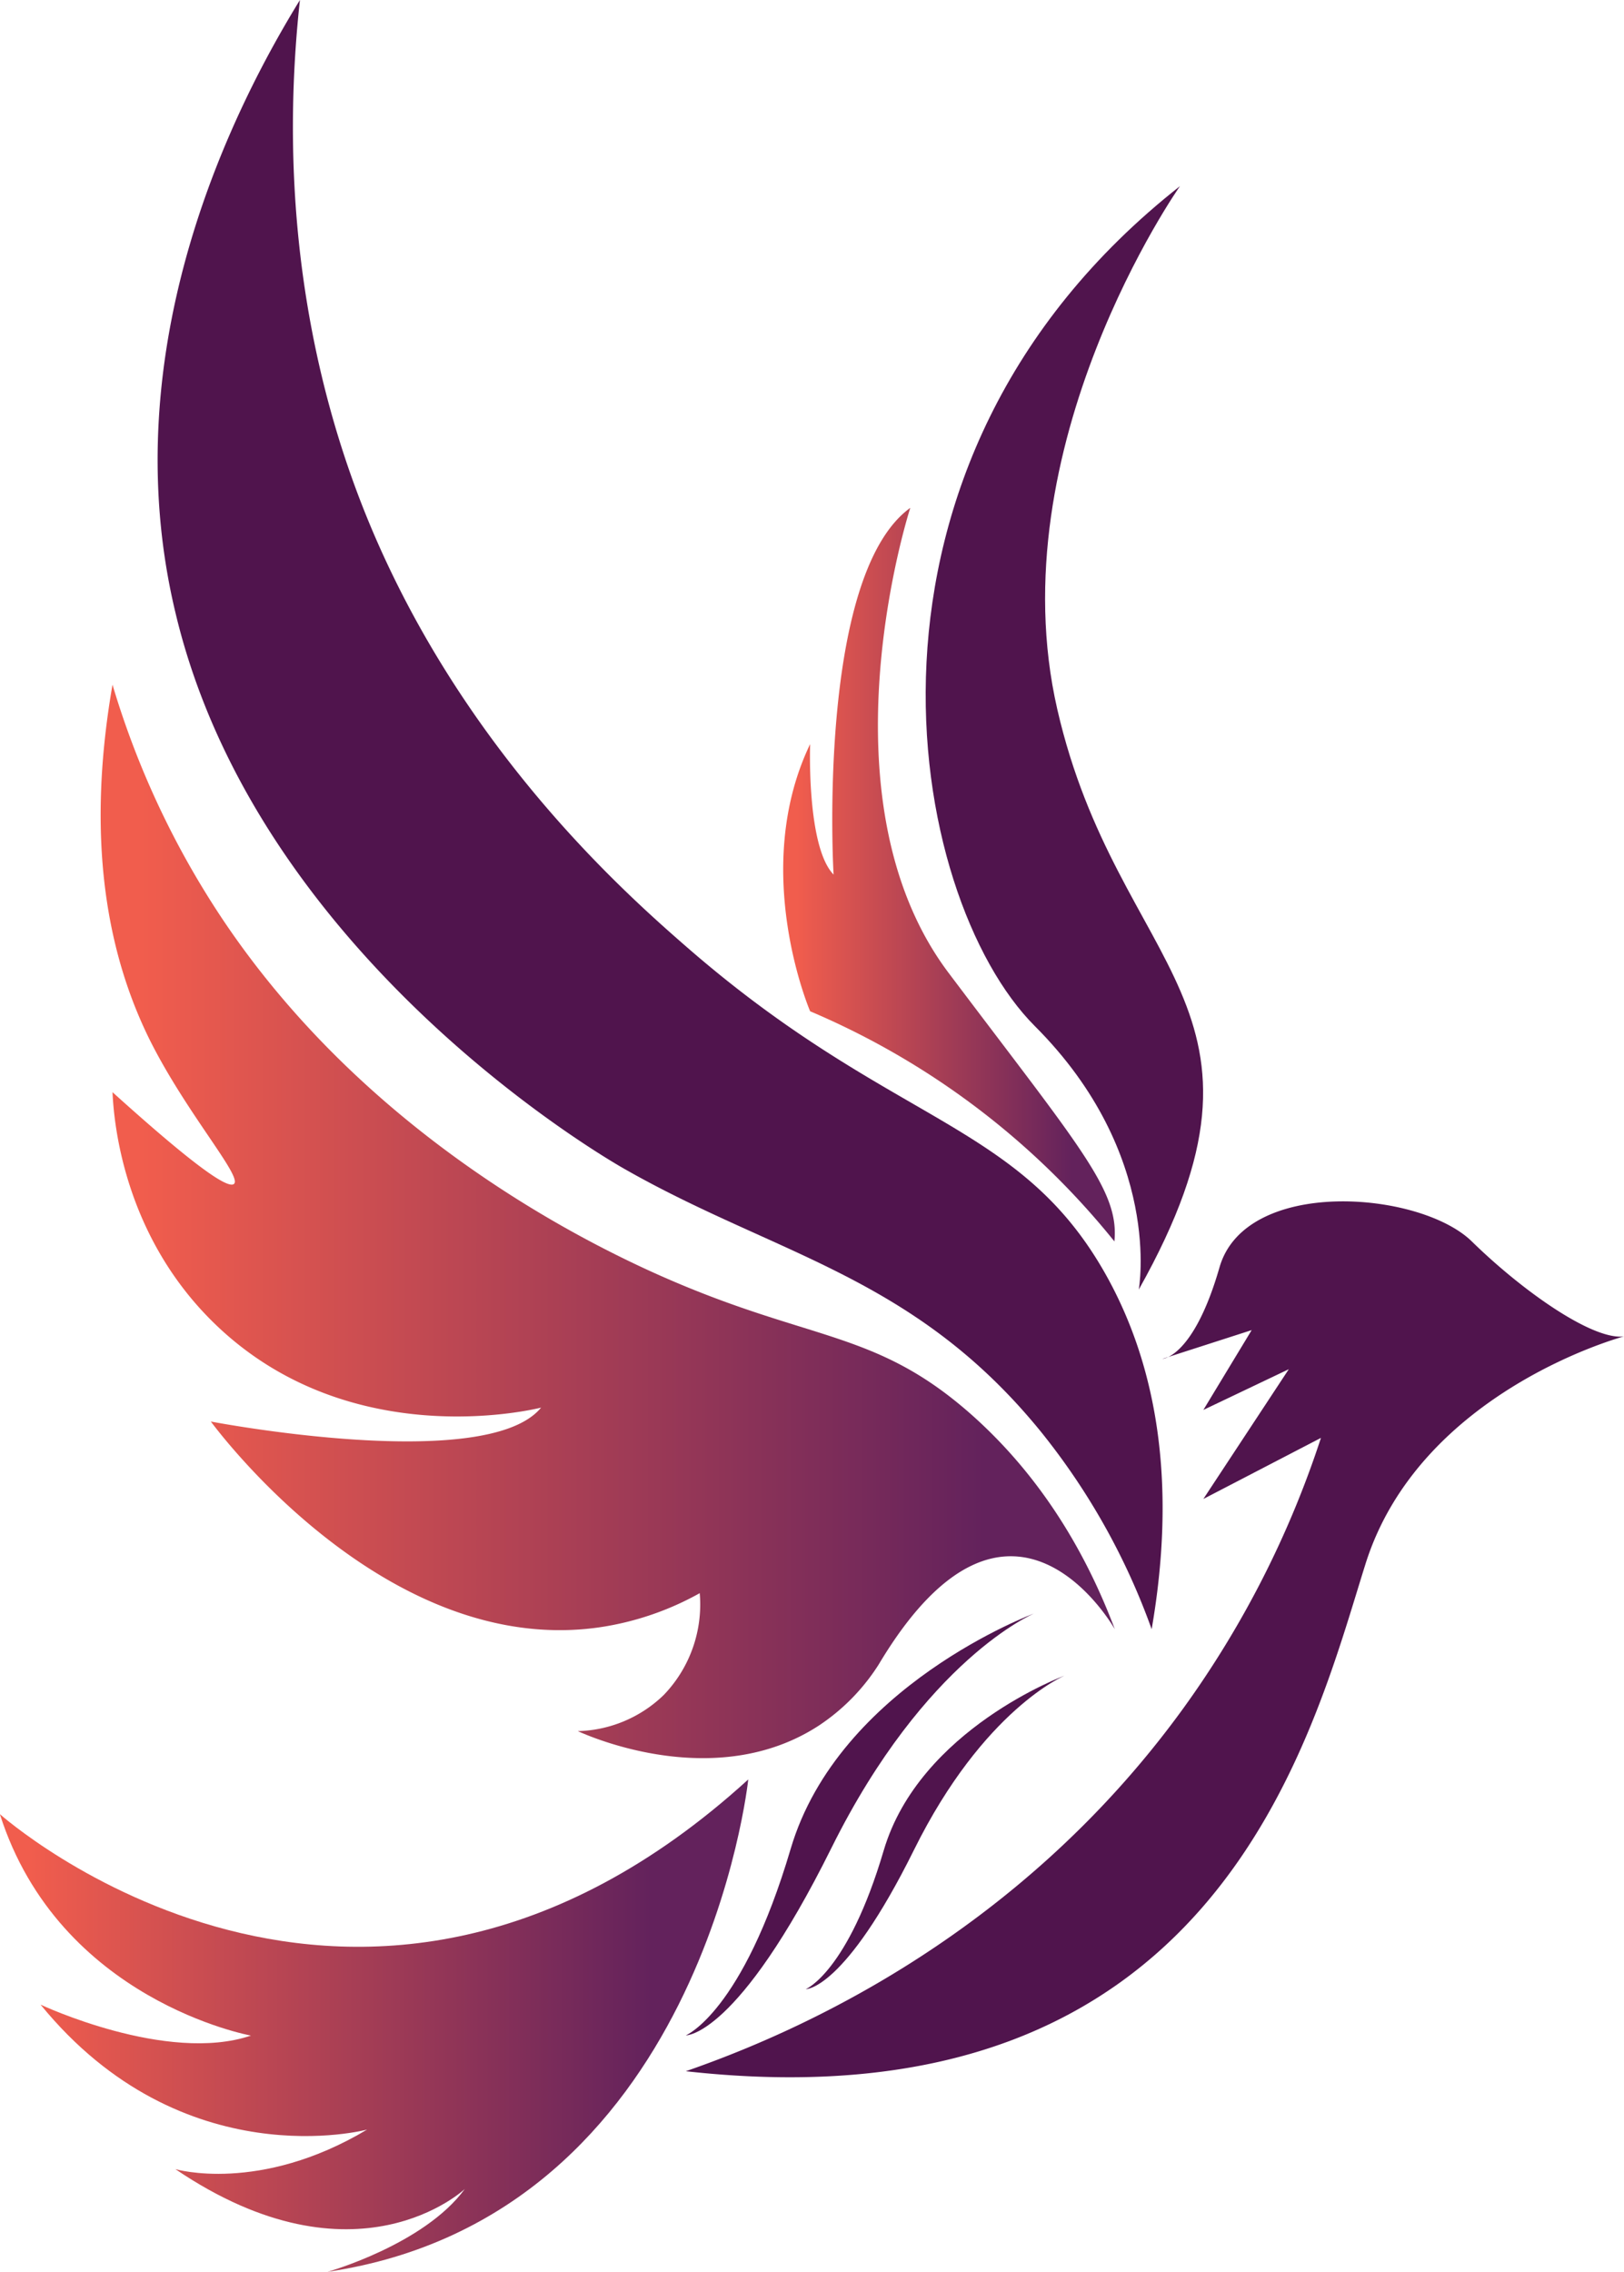 <svg xmlns="http://www.w3.org/2000/svg" xmlns:xlink="http://www.w3.org/1999/xlink" viewBox="0 0 239.33 334.75">
<defs>
<style>
.cls-1{fill:#50144d;}.cls-2{fill:url(#linear-gradient);}.cls-3{fill:url(#linear-gradient-2);}.cls-4{fill:url(#linear-gradient-3);}
</style>
<linearGradient id="linear-gradient" x1="252.6" y1="179.12" x2="301.47" y2="179.12" gradientUnits="userSpaceOnUse">
<stop offset="0.04" stop-color="#f15d4d"/>
<stop offset="0.87" stop-color="#63225c"/>
</linearGradient>
<linearGradient id="linear-gradient-2" x1="152.01" y1="230.22" x2="301.47" y2="230.22" xlink:href="#linear-gradient"/>
<linearGradient id="linear-gradient-3" x1="137.18" y1="348.73" x2="247.45" y2="348.73" xlink:href="#linear-gradient"/>
</defs>
<g id="Layer_1" data-name="Layer 1">
<path class="cls-1" d="M311.07,77.68S284.09,116,293,154.79s35.55,43.56,12,85.48c0,0,3.65-19.86-15.31-38.82S258.94,118.68,311.07,77.68Z" transform="translate(-137.18 -50.25)"/>
</g>
<g id="Layer_11" data-name="Layer 11">
<path class="cls-2" d="M271.33,125.08s-13.85,42.65,5.65,68.53,25.16,32.08,24.43,39.56a115.33,115.33,0,0,0-44.84-33.91s-8.93-20.78,0-39.37c0,0-.55,15.13,3.46,19.23C260,179.12,257.48,135.1,271.33,125.08Z" transform="translate(-137.18 -50.25)"/>
</g>
<g id="Layer_10" data-name="Layer 10">
<path class="cls-1" d="M181.38,50.25c-4.19,38.38,5.36,65.91,11.11,79.18,13.89,32,36.54,52.21,45.67,60.17,30.39,26.54,49.2,25.66,62,48.49,10.24,18.29,9.12,38.45,6.74,52.22a100.15,100.15,0,0,0-16.37-29.16c-18.73-23-39-25.9-61.46-38.74-4.07-2.33-54.07-31.82-66-81.74C153.5,101,172.12,65.32,181.38,50.25Z" transform="translate(-137.18 -50.25)"/>
</g>
<g id="Layer_9" data-name="Layer 9">
<path class="cls-3" d="M153.76,151.14A128,128,0,0,0,170,185.73c20.49,30.59,50.79,46.34,64,52.27,22.56,10.09,32,8,46.34,20.69,11.67,10.36,17.78,22.73,21.13,31.62,0,0-15.37-27.34-34.79,5.19a30.18,30.18,0,0,1-8.81,9c-15,9.79-33.48,1.76-35.54.83A18.88,18.88,0,0,0,235,300a19.24,19.24,0,0,0,5.3-15,43.13,43.13,0,0,1-14.56,5c-30.69,4.59-55.24-27.29-57.49-30.29,0,0,40.61,7.79,48.67-2.05-2,.49-28.08,6.42-47.53-11.82-14.22-13.34-15.45-30.74-15.63-34.66,7.89,7.12,16.69,14.63,17.91,13.51s-7-10.4-12.38-21.13C153.86,192.63,149.43,176.06,153.76,151.14Z" transform="translate(-137.18 -50.25)"/>
</g>
<g id="Layer_8" data-name="Layer 8">
<path class="cls-1" d="M294.07,297.15s-11.92,4.94-22.19,25.67-15.95,20.53-15.95,20.53,6.2-2.54,11.48-20.43S294.07,297.15,294.07,297.15Z" transform="translate(-137.18 -50.25)"/>
</g>
<g id="Layer_7" data-name="Layer 7">
<path class="cls-1" d="M289.56,288s-16,6.65-29.85,34.54-21.46,27.62-21.46,27.62,8.34-3.42,15.45-27.48S289.56,288,289.56,288Z" transform="translate(-137.18 -50.25)"/>
</g>
<g id="WING">
<path class="cls-4" d="M247.45,312.45s-6.74,64.35-62,72.55c0,0,14.22-4,20.23-12.21,0,0-16,15.13-42.65-2.92,0,0,12.39,3.65,28.25-5.83,0,0-27.16,7.29-48.12-18.41,0,0,18.59,8.75,31,4.56,0,0-28.25-5.11-37-32.63C137.18,317.56,190,364.77,247.45,312.45Z" transform="translate(-137.18 -50.25)"/>
</g>
<g id="BIRD_FACE" data-name="BIRD FACE">
<path class="cls-1" d="M308.48,250.48s4.59-.18,8.42-13.49,29.53-11.3,37.18-3.82,17.87,14.58,22.42,14c0,0-30.07,8-38.09,33.54s-21.87,83.48-100.16,74.73c15.25-5.29,48.55-19.33,73.27-53.41a144.61,144.61,0,0,0,20.33-39.91l-17.33,9L327.11,252l-12.59,6,7.12-11.76Z" transform="translate(-137.18 -50.25)"/>
</g>
</svg>